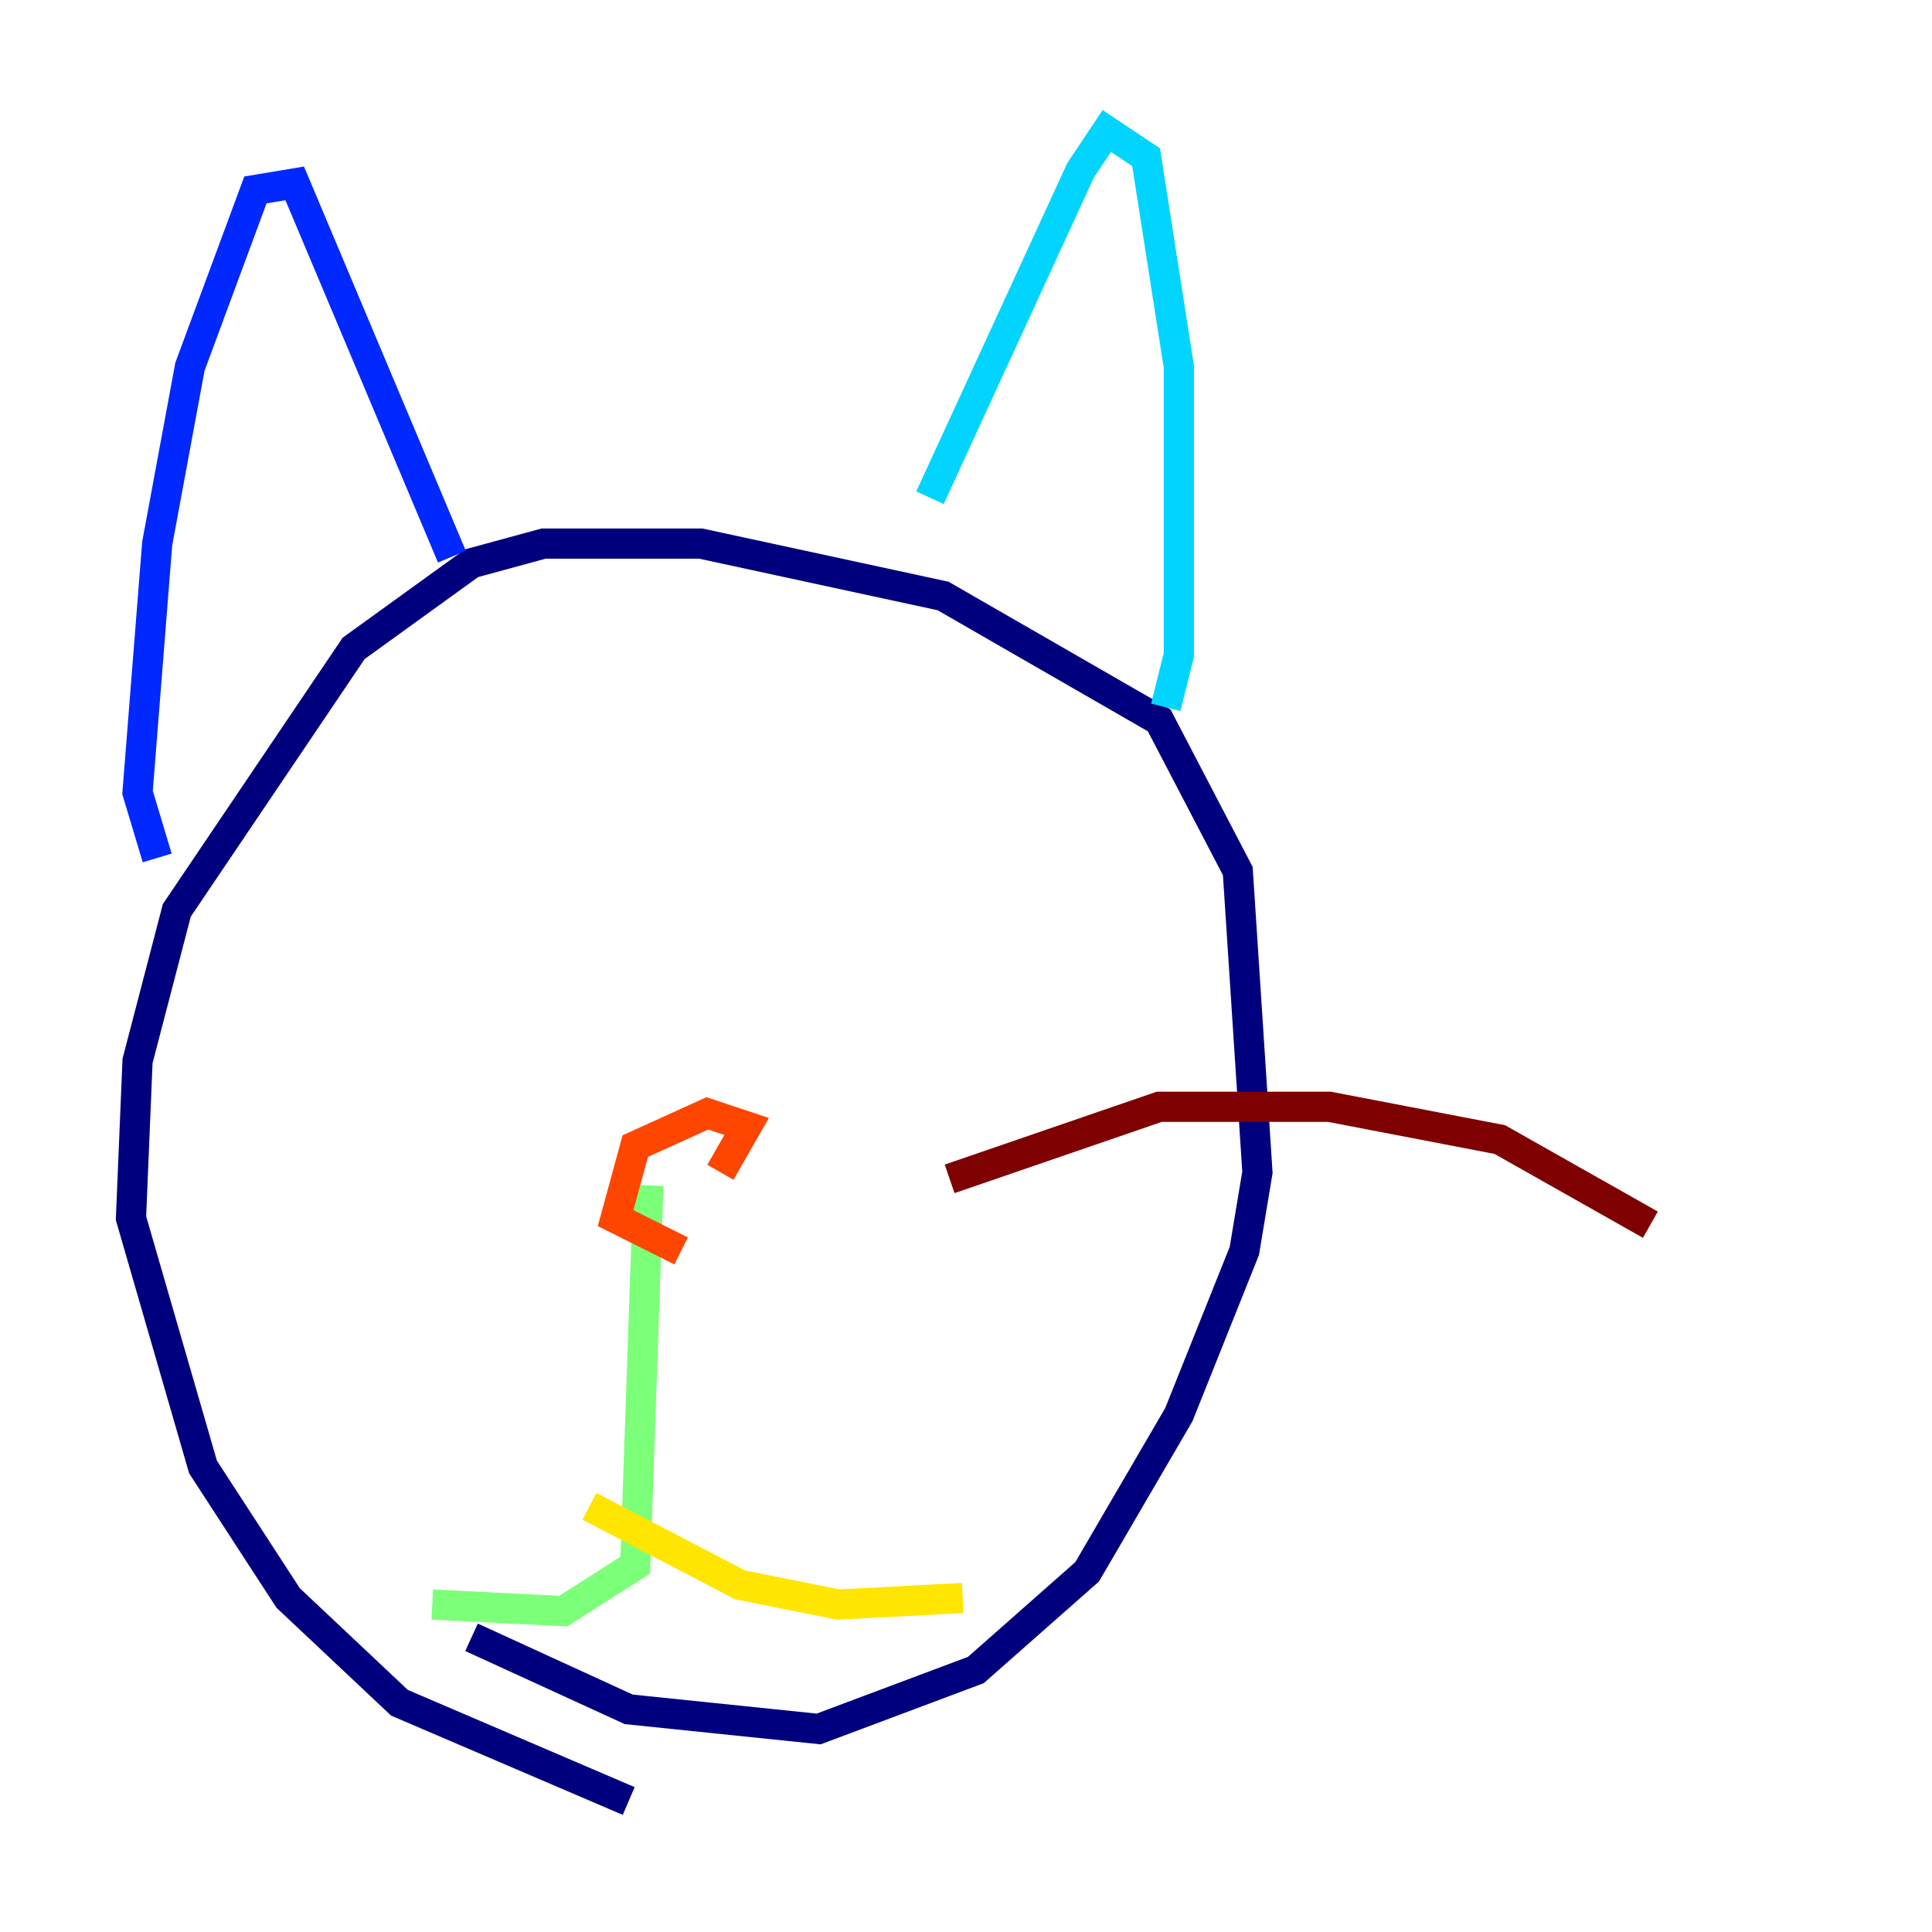 <?xml version="1.0" encoding="utf-8" ?>
<svg baseProfile="tiny" height="128" version="1.2" viewBox="0,0,128,128" width="128" xmlns="http://www.w3.org/2000/svg" xmlns:ev="http://www.w3.org/2001/xml-events" xmlns:xlink="http://www.w3.org/1999/xlink"><defs /><polyline fill="none" points="41.654,119.322 26.468,112.814 19.091,105.871 13.451,97.193 8.678,80.705 9.112,70.291 11.715,60.312 23.43,42.956 31.241,37.315 36.014,36.014 46.427,36.014 62.481,39.485 76.8,47.729 82.007,57.709 83.308,77.668 82.441,82.875 78.102,93.722 72.027,104.136 64.651,110.644 54.237,114.549 41.654,113.248 31.241,108.475" stroke="#00007f" stroke-width="2" /><polyline fill="none" points="10.414,56.841 9.112,52.502 10.414,36.014 12.583,24.298 16.922,12.583 19.525,12.149 29.939,36.881" stroke="#0028ff" stroke-width="2" /><polyline fill="none" points="61.614,32.976 71.593,11.281 73.329,8.678 75.932,10.414 78.102,24.298 78.102,43.39 77.234,46.861" stroke="#00d4ff" stroke-width="2" /><polyline fill="none" points="42.956,78.536 42.088,103.702 37.315,106.739 28.637,106.305" stroke="#7cff79" stroke-width="2" /><polyline fill="none" points="39.051,99.797 49.031,105.003 55.539,106.305 63.783,105.871" stroke="#ffe500" stroke-width="2" /><polyline fill="none" points="45.125,82.875 40.786,80.705 42.088,75.932 46.861,73.763 49.464,74.63 47.729,77.668" stroke="#ff4600" stroke-width="2" /><polyline fill="none" points="62.915,78.102 76.8,73.329 88.081,73.329 99.363,75.498 109.342,81.139" stroke="#7f0000" stroke-width="2" /></svg>
